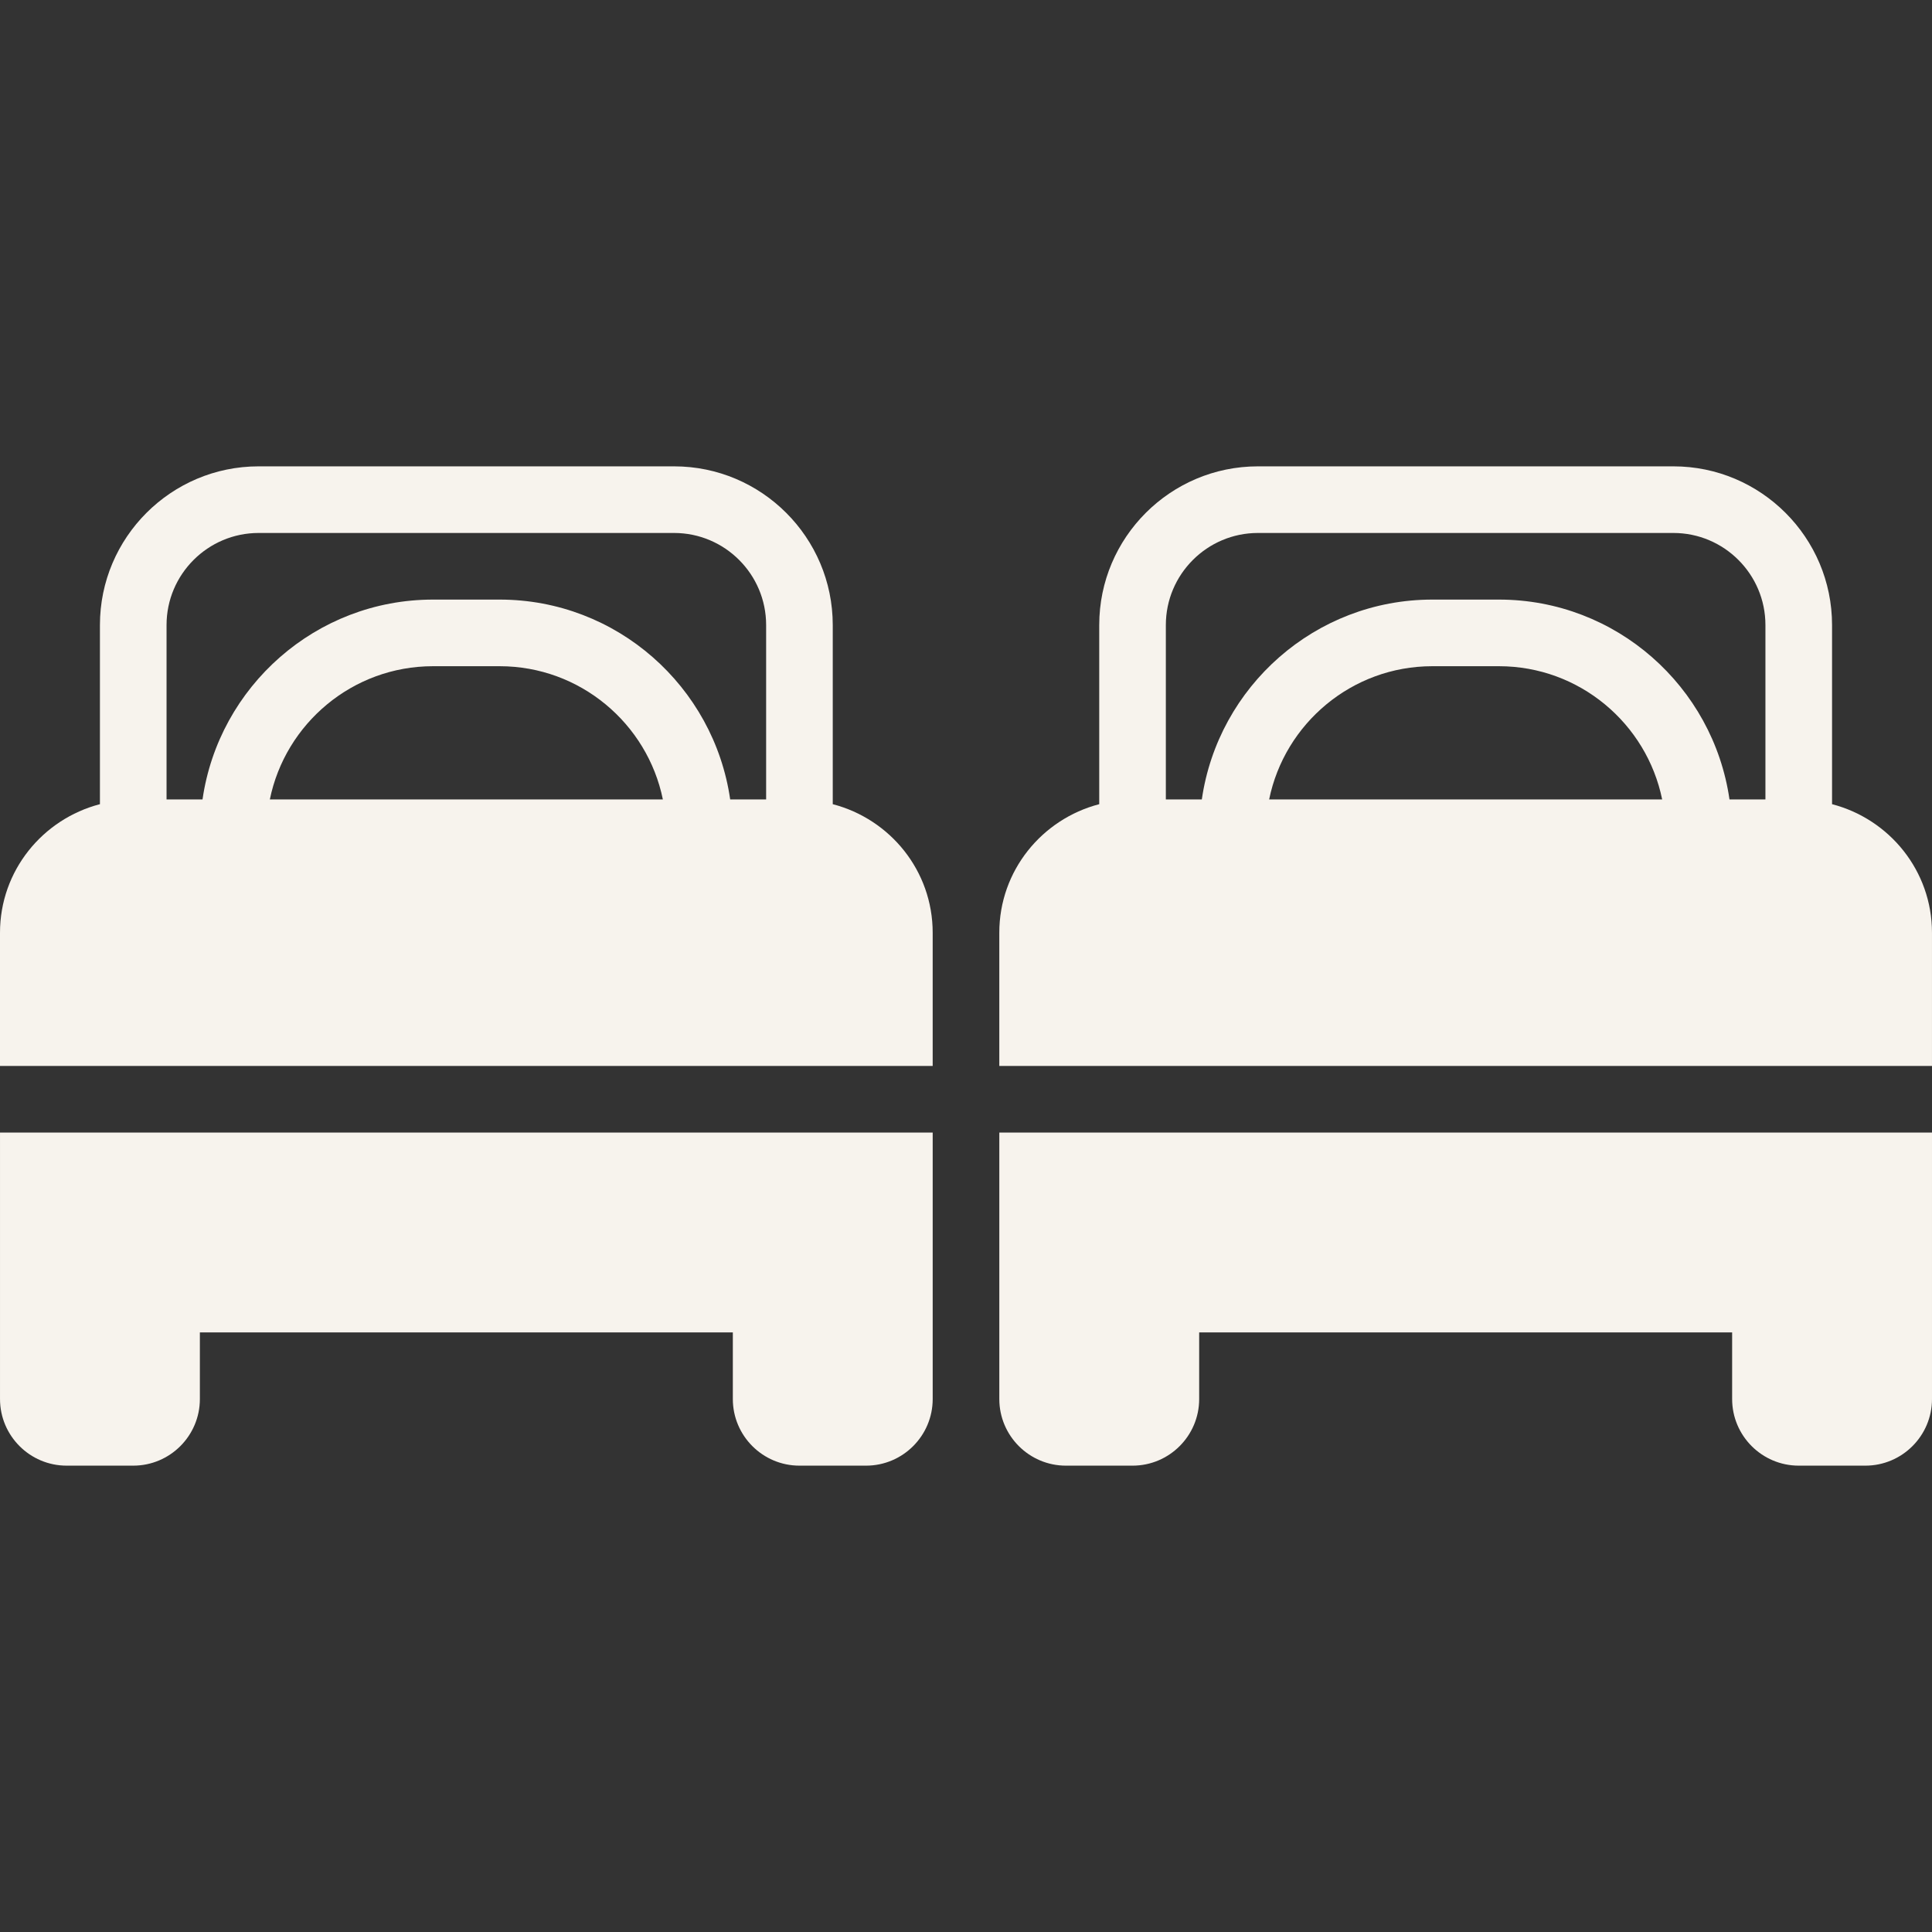 <?xml version="1.0" encoding="iso-8859-1"?>
<!-- Uploaded to: SVG Repo, www.svgrepo.com, Generator: SVG Repo Mixer Tools -->
<svg fill="#F7F3ED" height="800px" width="800px" version="1.1" id="Layer_1" xmlns="http://www.w3.org/2000/svg" xmlns:xlink="http://www.w3.org/1999/xlink" 
	 viewBox="0 0 503.326 503.326" xml:space="preserve">
<rect x="0" y="0" width="503.326" height="503.326" fill="#333333" stroke="none"/>
<g>
	<g>
		<g>
			<path d="M242.983,242.985c0-16.132-11.099-29.601-26.034-33.48v-46.67c0-22.797-18.536-41.342-41.333-41.342H67.376
				c-22.797,0-41.342,18.545-41.342,41.342v46.67C11.108,213.384,0,226.852,0,242.985v34.712h242.983V242.985z M70.3,208.273
				c4.035-19.777,21.556-34.712,42.513-34.712h17.356c20.957,0,38.487,14.935,42.522,34.712H70.3z M199.593,208.273h-9.364
				c-4.235-29.384-29.522-52.068-60.06-52.068h-17.356c-30.538,0-55.817,22.684-60.052,52.068H43.39v-45.438
				c0-13.225,10.769-23.986,23.986-23.986h108.24c13.217,0,23.977,10.761,23.977,23.986V208.273z"/>
			<path d="M0.003,364.476c0,9.572,7.784,17.356,17.356,17.356h17.356c9.572,0,17.356-7.784,17.356-17.356V347.12h138.847v17.356
				c0,9.572,7.784,17.356,17.356,17.356h17.356c9.572,0,17.356-7.784,17.356-17.356v-69.424H0.003V364.476z"/>
			<path d="M503.322,242.985c0-16.132-11.099-29.601-26.034-33.48v-46.67c0-22.797-18.536-41.342-41.333-41.342h-108.24
				c-22.797,0-41.342,18.545-41.342,41.342v46.67c-14.926,3.879-26.034,17.347-26.034,33.48v34.712h242.983V242.985z
				 M330.639,208.273c4.035-19.777,21.556-34.712,42.513-34.712h17.356c20.957,0,38.487,14.935,42.522,34.712H330.639z
				 M459.932,208.273h-9.364c-4.235-29.384-29.522-52.068-60.06-52.068h-17.356c-30.538,0-55.817,22.684-60.052,52.068h-9.372
				v-45.438c0-13.225,10.769-23.986,23.986-23.986h108.24c13.217,0,23.977,10.761,23.977,23.986V208.273z"/>
			<path d="M260.342,295.053v69.424c0,9.572,7.784,17.356,17.356,17.356h17.356c9.572,0,17.356-7.784,17.356-17.356V347.12h138.847
				v17.356c0,9.572,7.784,17.356,17.356,17.356h17.356c9.572,0,17.356-7.784,17.356-17.356v-69.424H260.342z"/>
		</g>
	</g>
</g>
</svg>